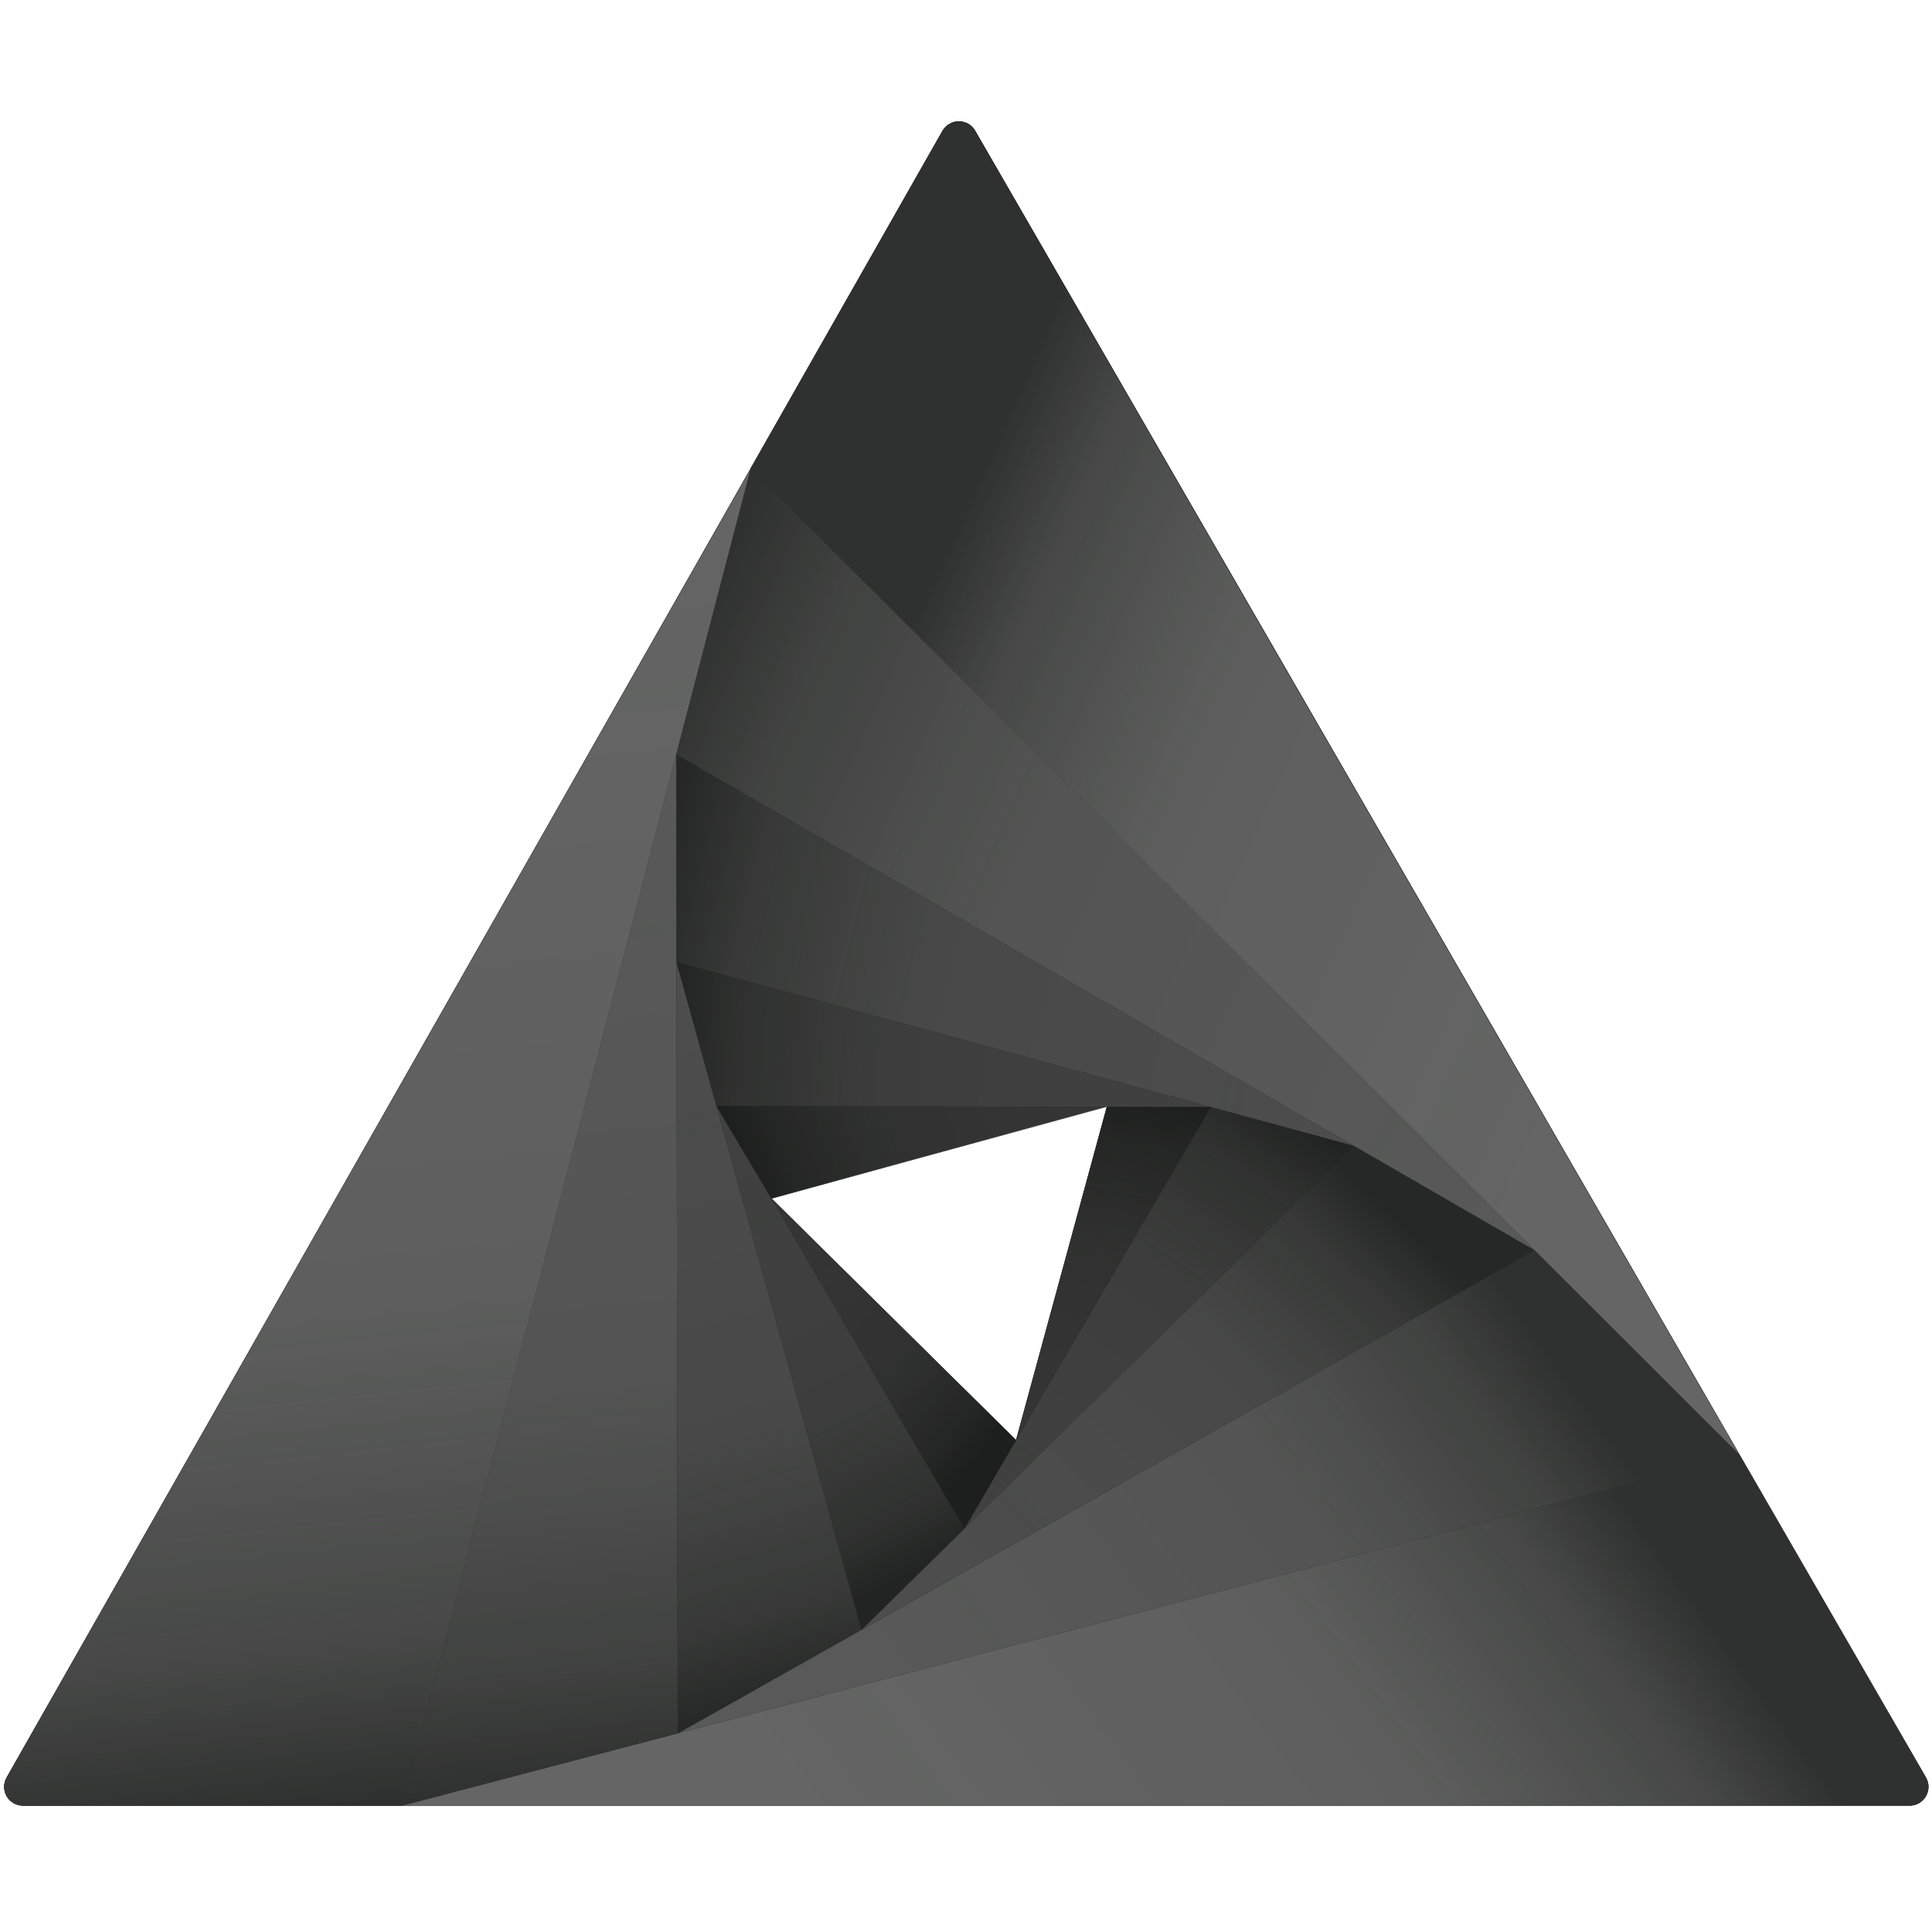 <?xml version="1.0" encoding="UTF-8"?>
<svg width="112px" height="112px" viewBox="0 0 112 112" version="1.1" xmlns="http://www.w3.org/2000/svg" xmlns:xlink="http://www.w3.org/1999/xlink">
    <title>API3</title>
    <defs>
        <linearGradient x1="52.948%" y1="99.643%" x2="47.304%" y2="3.437%" id="linearGradient-1">
            <stop stop-color="#101211" stop-opacity="0.9" offset="0%"></stop>
            <stop stop-color="#101211" stop-opacity="0.51" offset="12%"></stop>
            <stop stop-color="#101211" stop-opacity="0.11" offset="39%"></stop>
            <stop stop-color="#101211" stop-opacity="0" offset="100%"></stop>
        </linearGradient>
        <linearGradient x1="85.412%" y1="46.657%" x2="17.131%" y2="58.054%" id="linearGradient-2">
            <stop stop-color="#E5E5E3" stop-opacity="0.9" offset="0%"></stop>
            <stop stop-color="#E5E5E3" stop-opacity="0.71" offset="5%"></stop>
            <stop stop-color="#E5E5E3" stop-opacity="0.55" offset="11%"></stop>
            <stop stop-color="#E5E5E3" stop-opacity="0.4" offset="17%"></stop>
            <stop stop-color="#E5E5E3" stop-opacity="0.27" offset="24%"></stop>
            <stop stop-color="#E5E5E3" stop-opacity="0.17" offset="32%"></stop>
            <stop stop-color="#E5E5E3" stop-opacity="0.09" offset="41%"></stop>
            <stop stop-color="#E5E5E3" stop-opacity="0.04" offset="52%"></stop>
            <stop stop-color="#E5E5E3" stop-opacity="0.01" offset="66%"></stop>
            <stop stop-color="#E5E5E3" stop-opacity="0" offset="100%"></stop>
        </linearGradient>
        <linearGradient x1="21.415%" y1="29.282%" x2="87.737%" y2="69.086%" id="linearGradient-3">
            <stop stop-color="#101211" stop-opacity="0.9" offset="0%"></stop>
            <stop stop-color="#101211" stop-opacity="0.51" offset="12%"></stop>
            <stop stop-color="#101211" stop-opacity="0.11" offset="39%"></stop>
            <stop stop-color="#101211" stop-opacity="0" offset="100%"></stop>
        </linearGradient>
        <linearGradient x1="51.307%" y1="98.104%" x2="48.655%" y2="1.896%" id="linearGradient-4">
            <stop stop-color="#101211" stop-opacity="0.9" offset="0%"></stop>
            <stop stop-color="#101211" stop-opacity="0.51" offset="12%"></stop>
            <stop stop-color="#101211" stop-opacity="0.11" offset="39%"></stop>
            <stop stop-color="#101211" stop-opacity="0" offset="100%"></stop>
        </linearGradient>
        <linearGradient x1="-0.691%" y1="27.682%" x2="109.371%" y2="72.318%" id="linearGradient-5">
            <stop stop-color="#101211" stop-opacity="0.9" offset="0%"></stop>
            <stop stop-color="#101211" stop-opacity="0.51" offset="12%"></stop>
            <stop stop-color="#101211" stop-opacity="0.11" offset="39%"></stop>
            <stop stop-color="#101211" stop-opacity="0" offset="100%"></stop>
        </linearGradient>
        <linearGradient x1="88.955%" y1="41.512%" x2="11.045%" y2="67.257%" id="linearGradient-6">
            <stop stop-color="#E5E5E3" stop-opacity="0.9" offset="0%"></stop>
            <stop stop-color="#E5E5E3" stop-opacity="0.71" offset="5%"></stop>
            <stop stop-color="#E5E5E3" stop-opacity="0.55" offset="11%"></stop>
            <stop stop-color="#E5E5E3" stop-opacity="0.4" offset="17%"></stop>
            <stop stop-color="#E5E5E3" stop-opacity="0.27" offset="24%"></stop>
            <stop stop-color="#E5E5E3" stop-opacity="0.17" offset="32%"></stop>
            <stop stop-color="#E5E5E3" stop-opacity="0.09" offset="41%"></stop>
            <stop stop-color="#E5E5E3" stop-opacity="0.04" offset="52%"></stop>
            <stop stop-color="#E5E5E3" stop-opacity="0.01" offset="66%"></stop>
            <stop stop-color="#E5E5E3" stop-opacity="0" offset="100%"></stop>
        </linearGradient>
        <linearGradient x1="50.321%" y1="96.218%" x2="43.962%" y2="3.782%" id="linearGradient-7">
            <stop stop-color="#101211" stop-opacity="0.9" offset="0%"></stop>
            <stop stop-color="#101211" stop-opacity="0.51" offset="12%"></stop>
            <stop stop-color="#101211" stop-opacity="0.11" offset="39%"></stop>
            <stop stop-color="#101211" stop-opacity="0" offset="100%"></stop>
        </linearGradient>
        <linearGradient x1="88.219%" y1="27.131%" x2="11.781%" y2="84.029%" id="linearGradient-8">
            <stop stop-color="#101211" stop-opacity="0.9" offset="0%"></stop>
            <stop stop-color="#101211" stop-opacity="0.51" offset="12%"></stop>
            <stop stop-color="#101211" stop-opacity="0.11" offset="39%"></stop>
            <stop stop-color="#101211" stop-opacity="0" offset="100%"></stop>
        </linearGradient>
        <linearGradient x1="-3.862%" y1="42.242%" x2="103.851%" y2="57.758%" id="linearGradient-9">
            <stop stop-color="#101211" stop-opacity="0.9" offset="0%"></stop>
            <stop stop-color="#101211" stop-opacity="0.51" offset="12%"></stop>
            <stop stop-color="#101211" stop-opacity="0.11" offset="39%"></stop>
            <stop stop-color="#101211" stop-opacity="0" offset="100%"></stop>
        </linearGradient>
        <linearGradient x1="-1.037%" y1="49.871%" x2="100.475%" y2="52.041%" id="linearGradient-10">
            <stop stop-color="#101211" stop-opacity="0.9" offset="0%"></stop>
            <stop stop-color="#101211" stop-opacity="0.51" offset="12%"></stop>
            <stop stop-color="#101211" stop-opacity="0.11" offset="39%"></stop>
            <stop stop-color="#101211" stop-opacity="0" offset="100%"></stop>
        </linearGradient>
        <linearGradient x1="57.468%" y1="94.283%" x2="36.289%" y2="2.572%" id="linearGradient-11">
            <stop stop-color="#101211" stop-opacity="0.9" offset="0%"></stop>
            <stop stop-color="#101211" stop-opacity="0.51" offset="12%"></stop>
            <stop stop-color="#101211" stop-opacity="0.11" offset="39%"></stop>
            <stop stop-color="#101211" stop-opacity="0" offset="100%"></stop>
        </linearGradient>
        <linearGradient x1="79.926%" y1="-0.091%" x2="14.356%" y2="105.131%" id="linearGradient-12">
            <stop stop-color="#101211" stop-opacity="0.9" offset="0%"></stop>
            <stop stop-color="#101211" stop-opacity="0.51" offset="12%"></stop>
            <stop stop-color="#101211" stop-opacity="0.11" offset="39%"></stop>
            <stop stop-color="#101211" stop-opacity="0" offset="100%"></stop>
        </linearGradient>
        <linearGradient x1="6.17%" y1="51.099%" x2="93.83%" y2="43.324%" id="linearGradient-13">
            <stop stop-color="#101211" stop-opacity="0.9" offset="0%"></stop>
            <stop stop-color="#101211" stop-opacity="0.62" offset="12%"></stop>
            <stop stop-color="#101211" stop-opacity="0.14" offset="46%"></stop>
            <stop stop-color="#101211" stop-opacity="0" offset="100%"></stop>
        </linearGradient>
        <linearGradient x1="75.177%" y1="85.071%" x2="13.2%" y2="14.929%" id="linearGradient-14">
            <stop stop-color="#101211" stop-opacity="0.9" offset="0%"></stop>
            <stop stop-color="#101211" stop-opacity="0.62" offset="12%"></stop>
            <stop stop-color="#101211" stop-opacity="0.14" offset="46%"></stop>
            <stop stop-color="#101211" stop-opacity="0" offset="100%"></stop>
        </linearGradient>
        <linearGradient x1="55.508%" y1="-3.442%" x2="44.492%" y2="103.488%" id="linearGradient-15">
            <stop stop-color="#101211" stop-opacity="0.9" offset="0%"></stop>
            <stop stop-color="#101211" stop-opacity="0.62" offset="12%"></stop>
            <stop stop-color="#101211" stop-opacity="0.14" offset="46%"></stop>
            <stop stop-color="#101211" stop-opacity="0" offset="100%"></stop>
        </linearGradient>
        <linearGradient x1="85.412%" y1="46.657%" x2="17.131%" y2="58.054%" id="linearGradient-16">
            <stop stop-color="#101211" stop-opacity="0.9" offset="0%"></stop>
            <stop stop-color="#101211" stop-opacity="0.51" offset="12%"></stop>
            <stop stop-color="#101211" stop-opacity="0.11" offset="39%"></stop>
            <stop stop-color="#101211" stop-opacity="0" offset="100%"></stop>
        </linearGradient>
        <linearGradient x1="88.955%" y1="41.512%" x2="11.045%" y2="67.257%" id="linearGradient-17">
            <stop stop-color="#101211" stop-opacity="0.9" offset="0%"></stop>
            <stop stop-color="#101211" stop-opacity="0.51" offset="12%"></stop>
            <stop stop-color="#101211" stop-opacity="0.11" offset="39%"></stop>
            <stop stop-color="#101211" stop-opacity="0" offset="100%"></stop>
        </linearGradient>
    </defs>
    <g id="API3" stroke="none" stroke-width="1" fill="none" fill-rule="evenodd">
        <g id="API3-black-Iso" transform="translate(0, 7)" fill-rule="nonzero">
            <path d="M56.531,0.58 C56.337,0.242 55.977,0.034 55.587,0.034 C55.198,0.034 54.838,0.242 54.644,0.58 L0.384,96.048 C0.194,96.385 0.196,96.797 0.391,97.131 C0.586,97.465 0.943,97.672 1.33,97.672 L110.702,97.672 C111.091,97.673 111.451,97.466 111.647,97.129 C111.842,96.792 111.842,96.376 111.647,96.039 L56.531,0.58 Z M44.72,62.47 L44.72,62.47 L64.166,57.151 L58.9,76.481 L58.9,76.481 L44.72,62.47" id="形状" fill="#000000"></path>
            <g id="_5" opacity="0.52" fill="#D9D9D9">
                <path d="M1.339,97.672 L23.319,97.672 L43.528,20.156 L0.384,96.048 C0.193,96.386 0.196,96.8 0.393,97.135 C0.59,97.47 0.95,97.674 1.339,97.672 L1.339,97.672 Z" id="路径"></path>
                <path d="M100.845,77.351 L23.31,97.672 L110.702,97.672 C111.091,97.673 111.451,97.466 111.647,97.129 C111.842,96.792 111.842,96.376 111.647,96.039 L100.845,77.351 Z" id="路径"></path>
                <path d="M88.957,65.482 L100.845,77.351 L56.518,0.602 C56.323,0.265 55.963,0.057 55.574,0.057 C55.184,0.057 54.824,0.265 54.63,0.602 L43.506,20.173 L88.908,65.433 L88.957,65.482 Z" id="路径"></path>
            </g>
            <g id="_4" opacity="0.64" transform="translate(23.203, 20.08)" fill="#D9D9D9">
                <polygon id="路径" points="0.107 77.592 16.086 73.407 15.997 16.653"></polygon>
                <polygon id="路径" points="15.997 16.653 65.754 45.402 20.316 0.076 20.316 0.076"></polygon>
                <polygon id="路径" points="16.086 73.407 77.655 57.272 77.655 57.272 65.754 45.402"></polygon>
            </g>
            <g id="_3" opacity="0.76" transform="translate(38.821, 36.59)" fill="#D9D9D9">
                <polygon id="路径" points="0.469 56.897 11.124 50.886 0.397 12.182"></polygon>
                <polygon id="路径" points="50.137 28.892 39.66 22.837 11.124 50.886"></polygon>
                <polygon id="路径" points="0.397 12.182 39.66 22.837 0.379 0.143"></polygon>
            </g>
            <g id="_2" opacity="0.88" transform="translate(38.821, 48.637)" fill="#D9D9D9">
                <polygon id="路径" points="25.345 8.532 31.373 8.541 0.397 0.134 2.709 8.478 25.291 8.532"></polygon>
                <polygon id="路径" points="5.836 13.743 2.709 8.478 11.124 38.839 17.086 32.98 5.899 13.851"></polygon>
                <polygon id="路径" points="31.373 8.541 17.086 32.98 39.66 10.789"></polygon>
            </g>
            <g id="_1" transform="translate(41.498, 57.116)" fill="#D9D9D9">
                <polygon id="路径" points="22.668 0.054 0.031 0 3.222 5.372"></polygon>
                <polygon id="路径" points="17.407 19.37 3.222 5.372 14.408 24.502"></polygon>
                <polygon id="路径" points="28.696 0.062 22.668 0.054 17.407 19.37"></polygon>
            </g>
            <g id="Gradients" style="mix-blend-mode: overlay;">
                <g id="_5-2" style="mix-blend-mode: multiply;">
                    <path d="M1.339,97.672 L23.319,97.672 L43.528,20.156 L0.384,96.048 C0.193,96.386 0.196,96.8 0.393,97.135 C0.59,97.47 0.95,97.674 1.339,97.672 L1.339,97.672 Z" id="路径" fill="url(#linearGradient-1)"></path>
                    <path d="M100.845,77.351 L23.31,97.676 L110.702,97.676 C111.091,97.678 111.451,97.471 111.647,97.133 C111.842,96.796 111.842,96.381 111.647,96.043 L100.845,77.351 Z" id="路径" fill="url(#linearGradient-2)"></path>
                    <path d="M88.957,65.482 L100.845,77.351 L56.518,0.602 C56.323,0.265 55.963,0.057 55.574,0.057 C55.184,0.057 54.824,0.265 54.63,0.602 L43.506,20.173 L88.908,65.433 L88.957,65.482 Z" id="路径" fill="url(#linearGradient-3)"></path>
                </g>
                <g id="_4-2" style="mix-blend-mode: multiply;" transform="translate(23.203, 20.08)">
                    <polygon id="路径" fill="url(#linearGradient-4)" points="0.107 77.592 16.086 73.407 15.997 16.653"></polygon>
                    <polygon id="路径" fill="url(#linearGradient-5)" points="15.997 16.653 65.754 45.402 20.316 0.076"></polygon>
                    <polygon id="路径" fill="url(#linearGradient-6)" points="16.086 73.407 77.655 57.272 77.655 57.272 65.754 45.402"></polygon>
                </g>
                <g id="_3-2" style="mix-blend-mode: multiply;" transform="translate(38.821, 36.59)">
                    <polygon id="路径" fill="url(#linearGradient-7)" points="0.469 56.897 11.124 50.886 0.397 12.182"></polygon>
                    <polygon id="路径" fill="url(#linearGradient-8)" points="50.137 28.892 39.66 22.837 11.124 50.886"></polygon>
                    <polygon id="路径" fill="url(#linearGradient-9)" points="0.397 12.182 39.66 22.837 0.379 0.143"></polygon>
                </g>
                <g id="_2-2" style="mix-blend-mode: multiply;" transform="translate(38.821, 48.637)">
                    <polygon id="路径" fill="url(#linearGradient-10)" points="25.345 8.532 31.373 8.541 0.397 0.134 2.709 8.478 25.291 8.532"></polygon>
                    <polygon id="路径" fill="url(#linearGradient-11)" points="5.836 13.743 2.709 8.478 11.124 38.839 17.086 32.98 5.899 13.851"></polygon>
                    <polygon id="路径" fill="url(#linearGradient-12)" points="31.373 8.541 17.086 32.98 39.66 10.789"></polygon>
                </g>
                <g id="_1-2" style="mix-blend-mode: multiply;" transform="translate(41.498, 57.116)" opacity="0.5">
                    <polygon id="路径" fill="url(#linearGradient-13)" style="mix-blend-mode: multiply;" points="22.668 0.054 0.031 0 3.222 5.372"></polygon>
                    <polygon id="路径" fill="url(#linearGradient-14)" style="mix-blend-mode: multiply;" points="17.407 19.37 3.222 5.372 14.408 24.502"></polygon>
                    <polygon id="路径" fill="url(#linearGradient-15)" style="mix-blend-mode: multiply;" points="28.696 0.062 22.668 0.054 17.407 19.37"></polygon>
                </g>
            </g>
            <path d="M56.531,0.58 C56.337,0.242 55.977,0.034 55.587,0.034 C55.198,0.034 54.838,0.242 54.644,0.58 L0.384,96.048 C0.194,96.385 0.196,96.797 0.391,97.131 C0.586,97.465 0.943,97.672 1.33,97.672 L110.702,97.672 C111.091,97.673 111.451,97.466 111.647,97.129 C111.842,96.792 111.842,96.376 111.647,96.039 L56.531,0.58 Z M44.72,62.47 L44.72,62.47 L64.166,57.151 L58.9,76.481 L58.9,76.481 L44.72,62.47" id="形状" fill="#000000"></path>
            <g id="_5-3" fill="#646564">
                <path d="M1.339,97.672 L23.319,97.672 L43.528,20.156 L0.384,96.048 C0.193,96.386 0.196,96.8 0.393,97.135 C0.59,97.47 0.95,97.674 1.339,97.672 L1.339,97.672 Z" id="路径"></path>
                <path d="M100.845,77.351 L23.31,97.672 L110.702,97.672 C111.091,97.673 111.451,97.466 111.647,97.129 C111.842,96.792 111.842,96.376 111.647,96.039 L100.845,77.351 Z" id="路径"></path>
                <path d="M88.957,65.482 L100.845,77.351 L56.518,0.602 C56.323,0.265 55.963,0.057 55.574,0.057 C55.184,0.057 54.824,0.265 54.63,0.602 L43.506,20.173 L88.908,65.433 L88.957,65.482 Z" id="路径"></path>
            </g>
            <g id="_4-3" opacity="0.88" transform="translate(23.203, 20.08)" fill="#646564">
                <polygon id="路径" points="0.107 77.592 16.086 73.407 15.997 16.653"></polygon>
                <polygon id="路径" points="15.997 16.653 65.754 45.402 20.316 0.076 20.316 0.076"></polygon>
                <polygon id="路径" points="16.086 73.407 77.655 57.272 77.655 57.272 65.754 45.402"></polygon>
            </g>
            <g id="_3-3" opacity="0.76" transform="translate(38.821, 36.59)" fill="#646564">
                <polygon id="路径" points="0.469 56.897 11.124 50.886 0.397 12.182"></polygon>
                <polygon id="路径" points="50.137 28.892 39.66 22.837 11.124 50.886"></polygon>
                <polygon id="路径" points="0.397 12.182 39.66 22.837 0.379 0.143"></polygon>
            </g>
            <g id="_2-3" opacity="0.64" transform="translate(38.821, 48.637)" fill="#646564">
                <polygon id="路径" points="25.345 8.532 31.373 8.541 0.397 0.134 2.709 8.478 25.291 8.532"></polygon>
                <polygon id="路径" points="5.836 13.743 2.709 8.478 11.124 38.839 17.086 32.98 5.899 13.851"></polygon>
                <polygon id="路径" points="31.373 8.541 17.086 32.98 39.66 10.789"></polygon>
            </g>
            <g id="_1-3" opacity="0.52" transform="translate(41.498, 57.116)" fill="#646564">
                <polygon id="路径" points="22.668 0.054 0.031 0 3.222 5.372"></polygon>
                <polygon id="路径" points="17.407 19.37 3.222 5.372 14.408 24.502"></polygon>
                <polygon id="路径" points="28.696 0.062 22.668 0.054 17.407 19.37"></polygon>
            </g>
            <g id="Gradients-2" opacity="0.7" style="mix-blend-mode: multiply;">
                <g id="_5-4">
                    <path d="M1.339,97.672 L23.319,97.672 L43.528,20.156 L0.384,96.048 C0.193,96.386 0.196,96.8 0.393,97.135 C0.59,97.47 0.95,97.674 1.339,97.672 L1.339,97.672 Z" id="路径" fill="url(#linearGradient-1)"></path>
                    <path d="M100.845,77.351 L23.31,97.676 L110.702,97.676 C111.091,97.678 111.451,97.471 111.647,97.133 C111.842,96.796 111.842,96.381 111.647,96.043 L100.845,77.351 Z" id="路径" fill="url(#linearGradient-16)"></path>
                    <path d="M88.957,65.482 L100.845,77.351 L56.518,0.602 C56.323,0.265 55.963,0.057 55.574,0.057 C55.184,0.057 54.824,0.265 54.63,0.602 L43.506,20.173 L88.908,65.433 L88.957,65.482 Z" id="路径" fill="url(#linearGradient-3)"></path>
                </g>
                <g id="_4-4" opacity="0.9" transform="translate(23.203, 20.08)">
                    <polygon id="路径" fill="url(#linearGradient-4)" points="0.107 77.592 16.086 73.407 15.997 16.653"></polygon>
                    <polygon id="路径" fill="url(#linearGradient-5)" points="15.997 16.653 65.754 45.402 20.316 0.076"></polygon>
                    <polygon id="路径" fill="url(#linearGradient-17)" points="16.086 73.407 77.655 57.272 77.655 57.272 65.754 45.402"></polygon>
                </g>
                <g id="_3-4" transform="translate(38.821, 36.59)">
                    <polygon id="路径" fill="url(#linearGradient-7)" points="0.469 56.897 11.124 50.886 0.397 12.182"></polygon>
                    <polygon id="路径" fill="url(#linearGradient-8)" points="50.137 28.892 39.66 22.837 11.124 50.886"></polygon>
                    <polygon id="路径" fill="url(#linearGradient-9)" points="0.397 12.182 39.66 22.837 0.379 0.143"></polygon>
                </g>
                <g id="_2-4" transform="translate(38.821, 48.637)">
                    <polygon id="路径" fill="url(#linearGradient-10)" points="25.345 8.532 31.373 8.541 0.397 0.134 2.709 8.478 25.291 8.532"></polygon>
                    <polygon id="路径" fill="url(#linearGradient-11)" points="5.836 13.743 2.709 8.478 11.124 38.839 17.086 32.98 5.899 13.851"></polygon>
                    <polygon id="路径" fill="url(#linearGradient-12)" points="31.373 8.541 17.086 32.98 39.66 10.789"></polygon>
                </g>
                <g id="_1-4" transform="translate(41.498, 57.116)">
                    <polygon id="路径" fill="url(#linearGradient-13)" points="22.668 0.054 0.031 0 3.222 5.372"></polygon>
                    <polygon id="路径" fill="url(#linearGradient-14)" points="17.407 19.37 3.222 5.372 14.408 24.502"></polygon>
                    <polygon id="路径" fill="url(#linearGradient-15)" points="28.696 0.062 22.668 0.054 17.407 19.37"></polygon>
                </g>
            </g>
        </g>
    </g>
</svg>